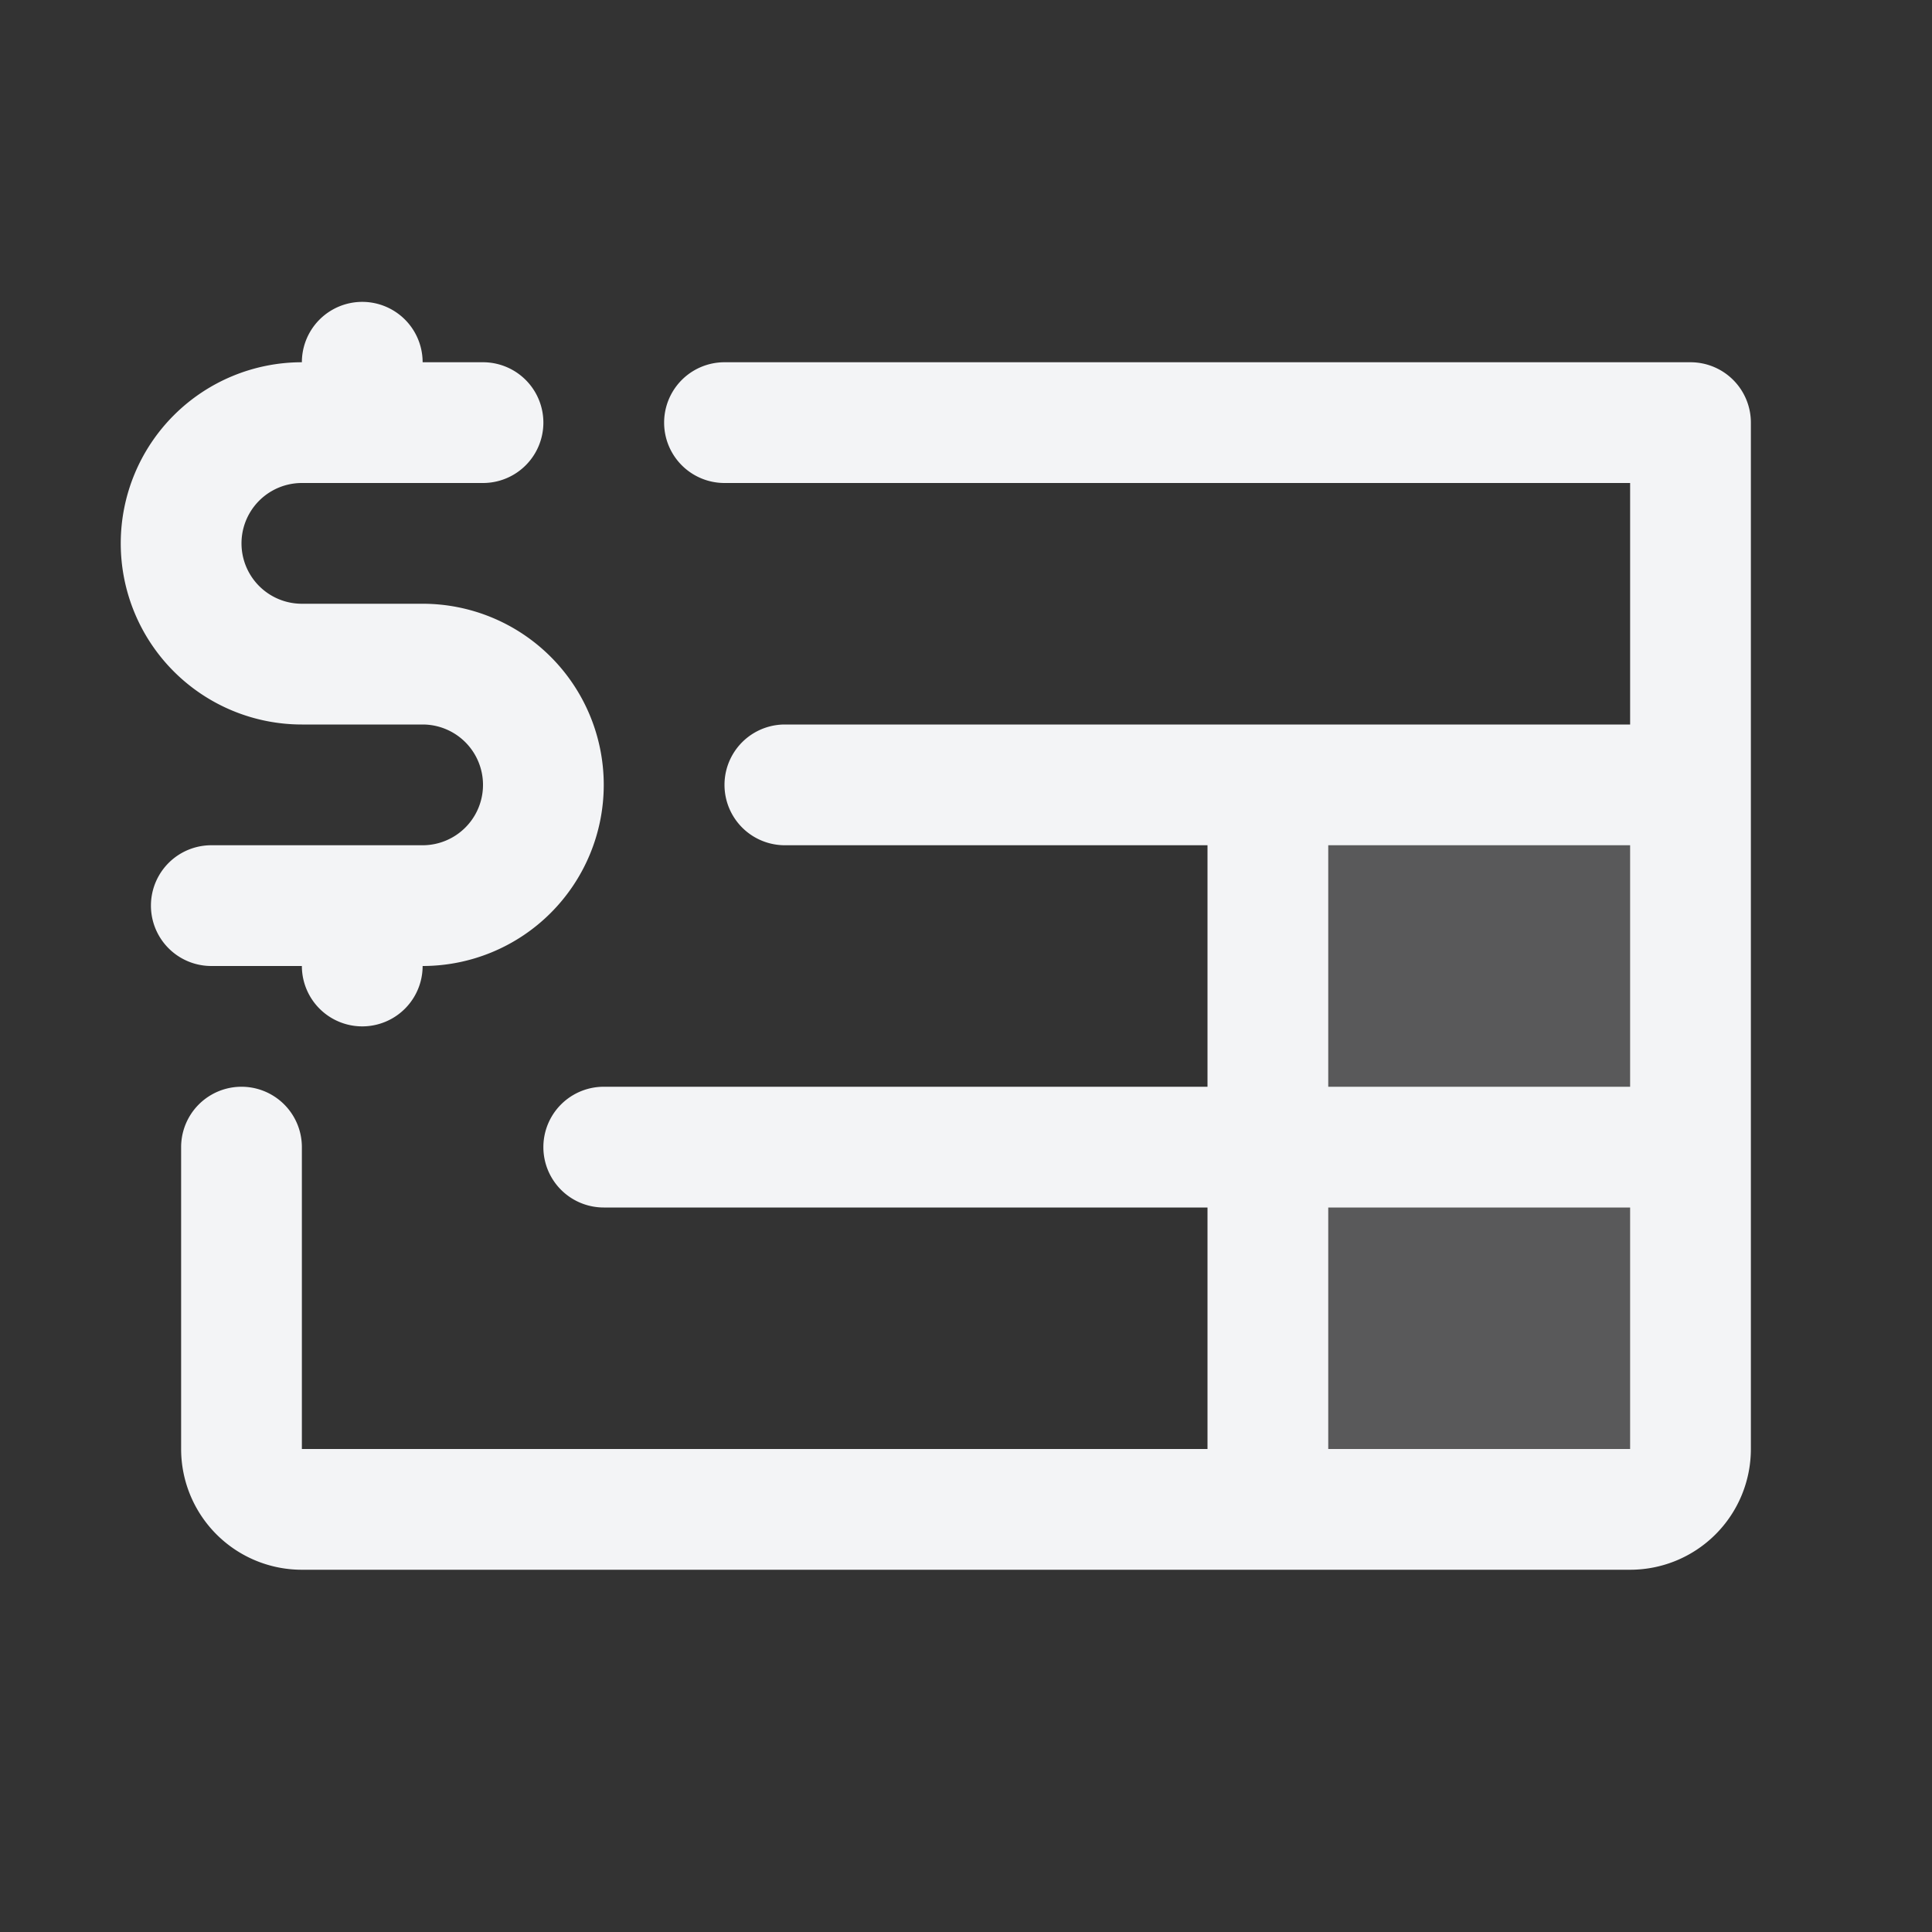 <svg xmlns="http://www.w3.org/2000/svg" width="24" height="24" viewBox="0 0 256 256" fill="#f3f4f6"><rect x="0" y="0" width="256" height="256" fill="#333333" stroke="none"/><g fill="#f3f4f6"><path d="M224 104v88a8 8 0 0 1-8 8h-48v-96Z" opacity=".2"/><path d="M28 128a8 8 0 0 1 0-16h28a8 8 0 0 0 0-16H40a24 24 0 0 1 0-48a8 8 0 0 1 16 0h8a8 8 0 0 1 0 16H40a8 8 0 0 0 0 16h16a24 24 0 0 1 0 48a8 8 0 0 1-16 0Zm204-72v136a16 16 0 0 1-16 16H40a16 16 0 0 1-16-16v-40a8 8 0 0 1 16 0v40h120v-32H80a8 8 0 0 1 0-16h80v-32h-56a8 8 0 0 1 0-16h112V64H96a8 8 0 0 1 0-16h128a8 8 0 0 1 8 8m-56 88h40v-32h-40Zm40 48v-32h-40v32Z"/></g></svg>